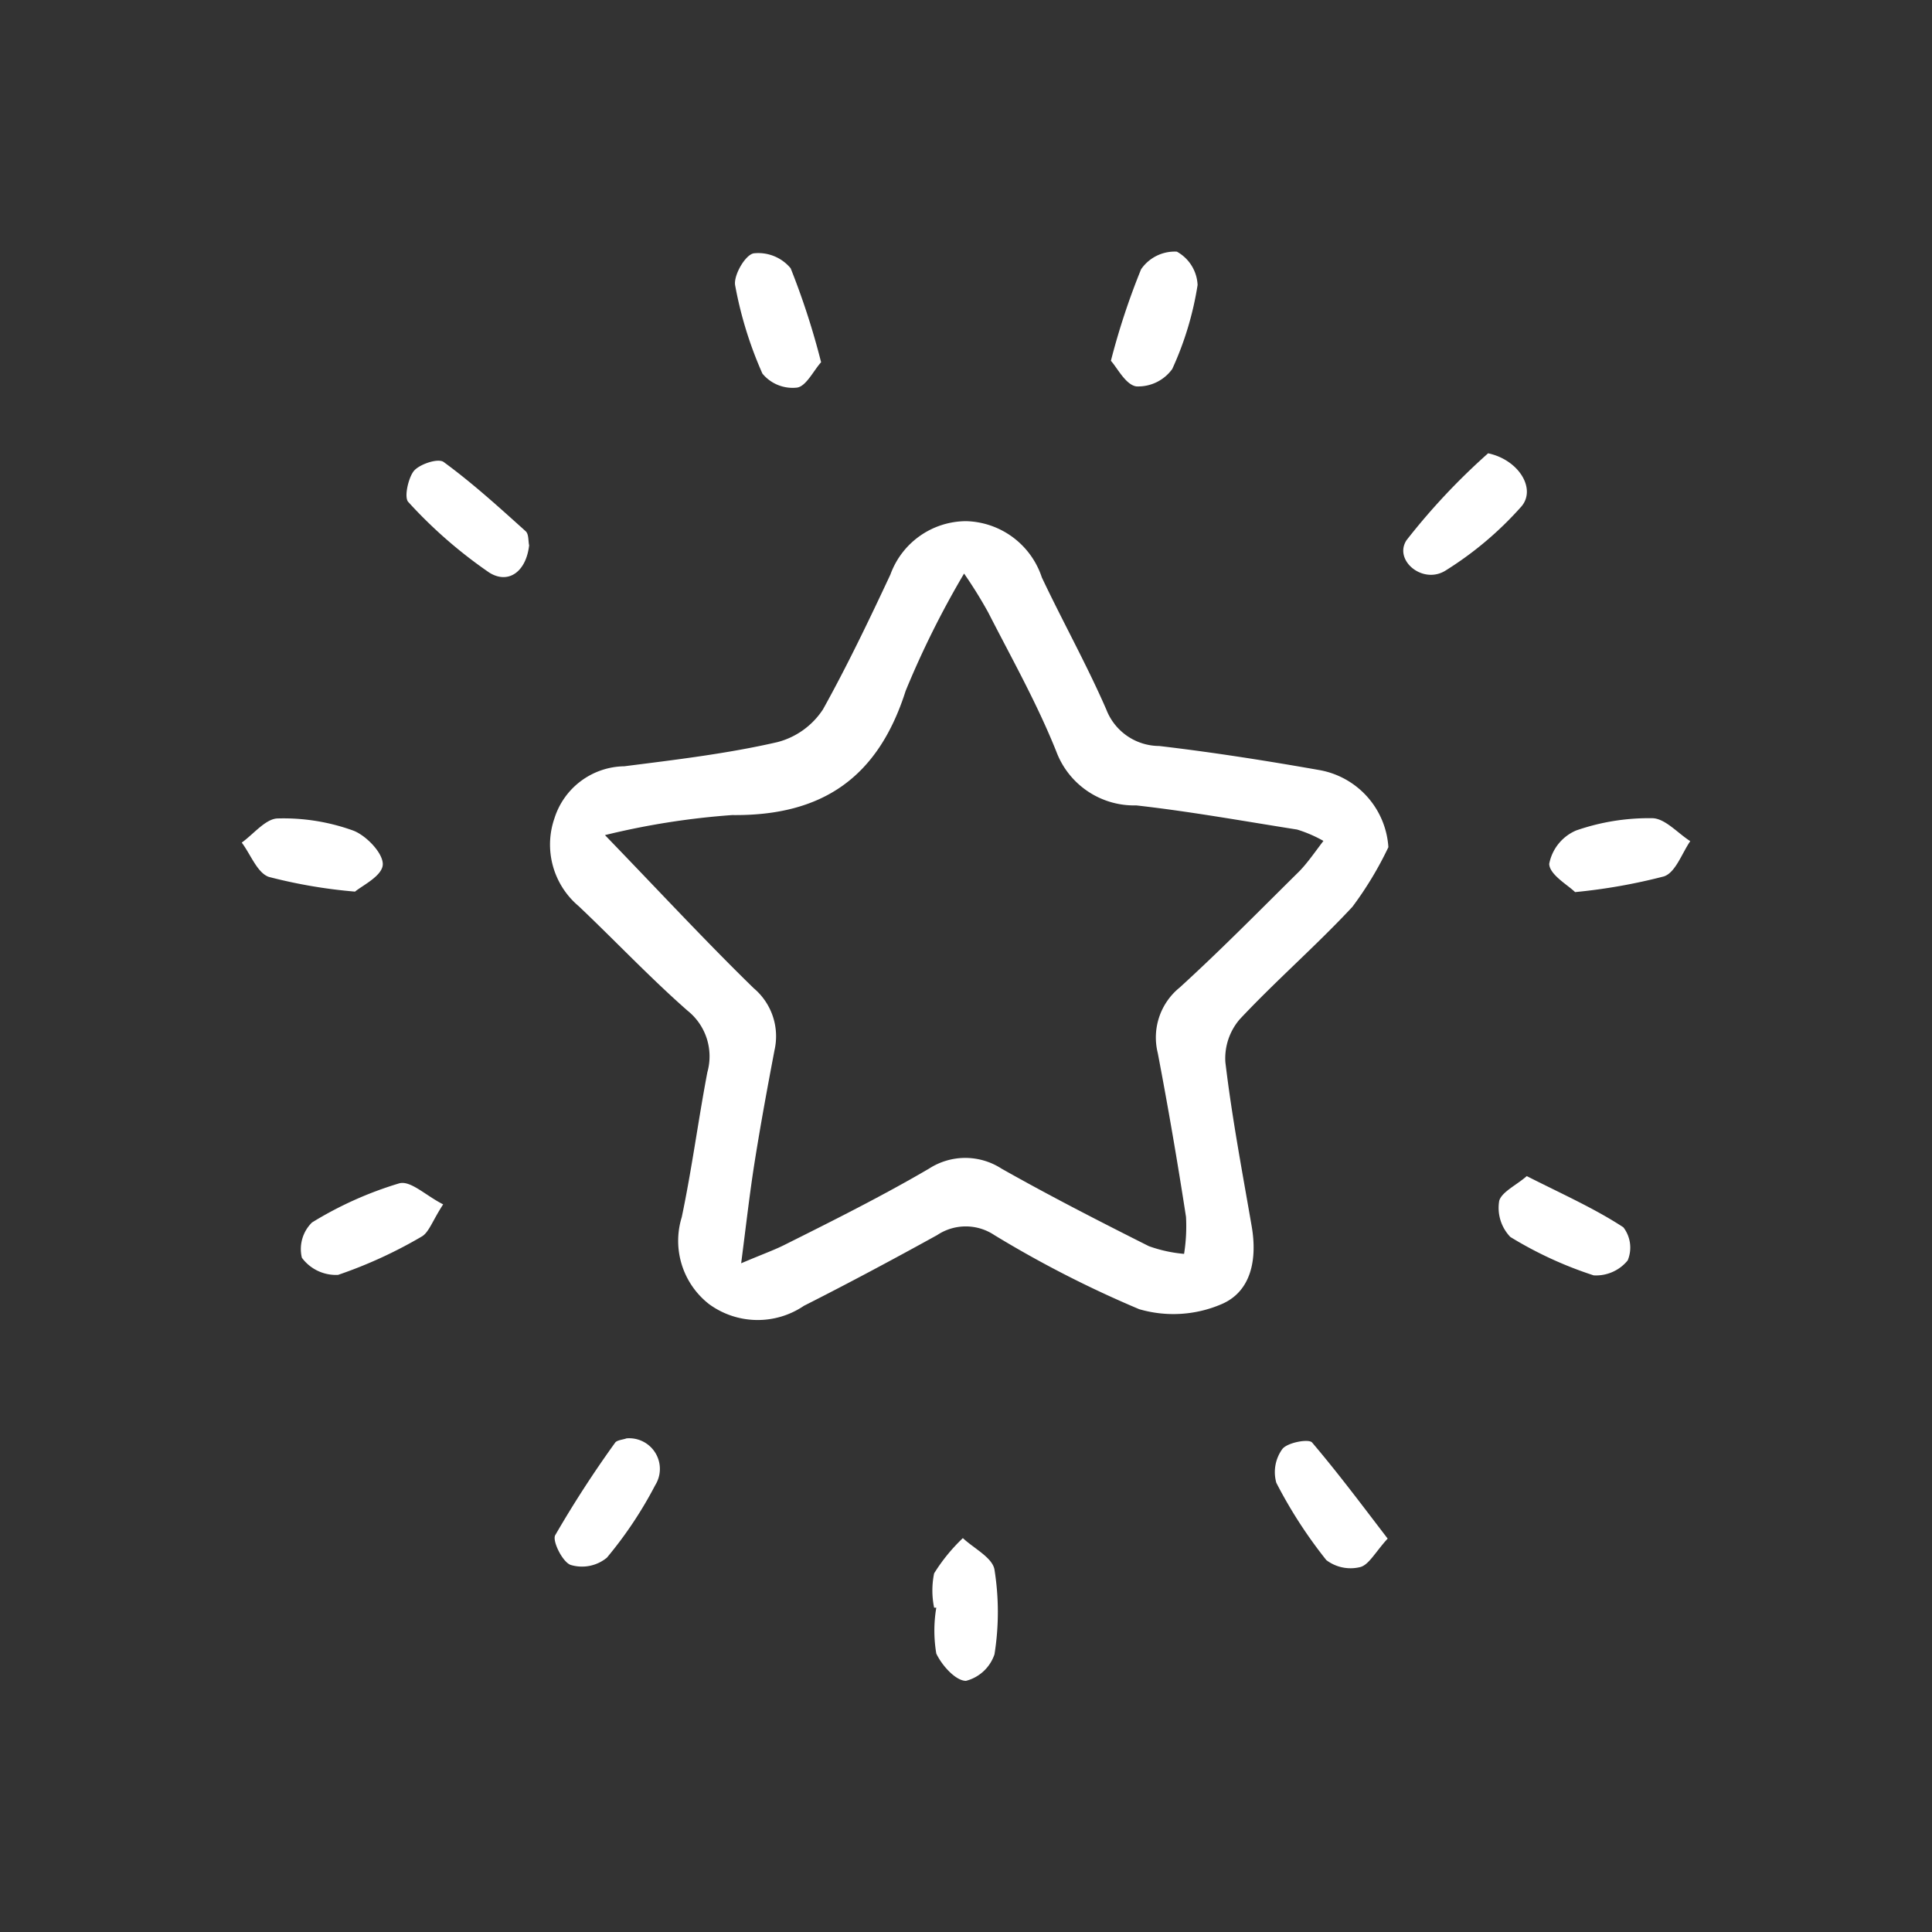<svg id="Layer_1" data-name="Layer 1" xmlns="http://www.w3.org/2000/svg" viewBox="0 0 80 80"><rect x="0" y="0" width="80" height="80" fill="#333333" stroke="none"/><defs><style>.cls-1{fill:#fff;}</style></defs><path class="cls-1" d="M57.49,35.08A14.59,14.59,0,0,1,56,37.55c-1.5,1.61-3.16,3.05-4.66,4.65a2.48,2.48,0,0,0-.6,1.78c.27,2.28.7,4.54,1.09,6.8.23,1.33,0,2.67-1.22,3.21a5.05,5.05,0,0,1-3.44.22,45.62,45.62,0,0,1-6-3.07,2.13,2.13,0,0,0-2.36,0c-1.81,1-3.68,2-5.52,2.93A3.41,3.41,0,0,1,29.36,54a3.32,3.32,0,0,1-1.13-3.6c.42-2,.68-4,1.06-6a2.42,2.42,0,0,0-.82-2.55c-1.56-1.37-3-2.9-4.51-4.33a3.33,3.33,0,0,1-1-3.64,3.08,3.08,0,0,1,2.89-2.15c2.12-.27,4.25-.52,6.34-1a3.22,3.22,0,0,0,1.89-1.36c1-1.8,1.91-3.7,2.79-5.58A3.35,3.35,0,0,1,40,21.58a3.39,3.39,0,0,1,3.14,2.33c.87,1.84,1.86,3.61,2.67,5.47A2.36,2.36,0,0,0,48,30.89c2.22.26,4.44.61,6.65,1A3.47,3.47,0,0,1,57.49,35.08Zm-32.44-.5c2.3,2.38,4.18,4.41,6.16,6.34a2.6,2.6,0,0,1,.86,2.57c-.3,1.58-.59,3.15-.84,4.74-.19,1.22-.33,2.45-.54,4.08.89-.38,1.38-.55,1.83-.78,2-1,4-2,5.95-3.14a2.76,2.76,0,0,1,3,0c2,1.13,4.05,2.18,6.1,3.21a5.75,5.75,0,0,0,1.46.32,7.21,7.21,0,0,0,.08-1.53c-.35-2.27-.74-4.54-1.17-6.79a2.66,2.66,0,0,1,.91-2.71c1.7-1.55,3.31-3.19,4.95-4.81.34-.35.62-.76,1-1.26a5.46,5.46,0,0,0-1.09-.47c-2.22-.35-4.43-.75-6.66-1a3.44,3.44,0,0,1-3.31-2.23c-.8-2-1.85-3.86-2.82-5.76a18.22,18.22,0,0,0-1-1.61,37.68,37.68,0,0,0-2.42,4.86c-1.14,3.58-3.44,5.18-7.18,5.14A31.54,31.54,0,0,0,25.05,34.58Z"/><path class="cls-1" d="M38.68,66.57a3.52,3.52,0,0,1,0-1.42,7.4,7.4,0,0,1,1.19-1.46c.46.43,1.23.81,1.31,1.31a11.11,11.11,0,0,1,0,3.5A1.69,1.69,0,0,1,40,69.6c-.43,0-1-.64-1.23-1.13a5.71,5.71,0,0,1,0-1.9Z"/><path class="cls-1" d="M18.35,49.87c-.45.69-.59,1.17-.9,1.34A18.82,18.82,0,0,1,14,52.79a1.75,1.75,0,0,1-1.5-.71,1.54,1.54,0,0,1,.42-1.46A15.22,15.22,0,0,1,16.53,49C17,48.87,17.62,49.5,18.35,49.87Z"/><path class="cls-1" d="M25.94,59.56a1.27,1.27,0,0,1,1.19,1.94,16.7,16.7,0,0,1-2,3,1.62,1.62,0,0,1-1.5.3c-.34-.12-.77-1-.64-1.23a45.5,45.5,0,0,1,2.48-3.83C25.54,59.63,25.82,59.61,25.94,59.56Z"/><path class="cls-1" d="M65.22,36.94c-.29-.29-1.06-.72-1.07-1.17a1.89,1.89,0,0,1,1.11-1.38,9.16,9.16,0,0,1,3.15-.51c.53,0,1.06.62,1.58.95-.35.51-.61,1.3-1.09,1.46A23.56,23.56,0,0,1,65.22,36.94Z"/><path class="cls-1" d="M63.22,48.7c1.46.74,2.81,1.34,4,2.12a1.38,1.38,0,0,1,.18,1.37,1.69,1.69,0,0,1-1.41.62,16.11,16.11,0,0,1-3.45-1.59,1.74,1.74,0,0,1-.46-1.5C62.19,49.35,62.8,49.07,63.22,48.7Z"/><path class="cls-1" d="M14.7,36.92a21.24,21.24,0,0,1-3.57-.61c-.48-.17-.75-.93-1.12-1.42.5-.36,1-1,1.5-1a8.49,8.49,0,0,1,3.11.5c.54.2,1.25.94,1.23,1.41S15,36.67,14.7,36.92Z"/><path class="cls-1" d="M34,15c-.31.34-.62,1-1,1.05a1.62,1.62,0,0,1-1.43-.58,16.16,16.16,0,0,1-1.13-3.66c-.07-.41.42-1.26.77-1.32a1.74,1.74,0,0,1,1.53.62A31,31,0,0,1,34,15Z"/><path class="cls-1" d="M21.91,22.58c-.12,1.08-.85,1.63-1.65,1.13a19.28,19.28,0,0,1-3.35-2.92c-.19-.19,0-1,.22-1.28s1-.55,1.24-.38C19.56,20,20.66,21,21.77,22,21.9,22.12,21.87,22.41,21.91,22.58Z"/><path class="cls-1" d="M46,14.94a29.53,29.53,0,0,1,1.25-3.79,1.69,1.69,0,0,1,1.48-.73,1.66,1.66,0,0,1,.86,1.38,13.2,13.2,0,0,1-1.05,3.48,1.74,1.74,0,0,1-1.49.72C46.61,15.93,46.27,15.24,46,14.94Z"/><path class="cls-1" d="M57.46,63.71c-.52.57-.78,1.09-1.14,1.18a1.66,1.66,0,0,1-1.4-.29,19.23,19.23,0,0,1-2.07-3.2A1.63,1.63,0,0,1,53.1,60c.21-.27,1.09-.43,1.23-.27C55.41,61,56.38,62.3,57.46,63.71Z"/><path class="cls-1" d="M61.62,18.77c1.27.27,2,1.47,1.38,2.2a14.31,14.31,0,0,1-3.15,2.66c-.94.58-2.15-.43-1.61-1.26A27.23,27.23,0,0,1,61.62,18.77Z"/></svg>